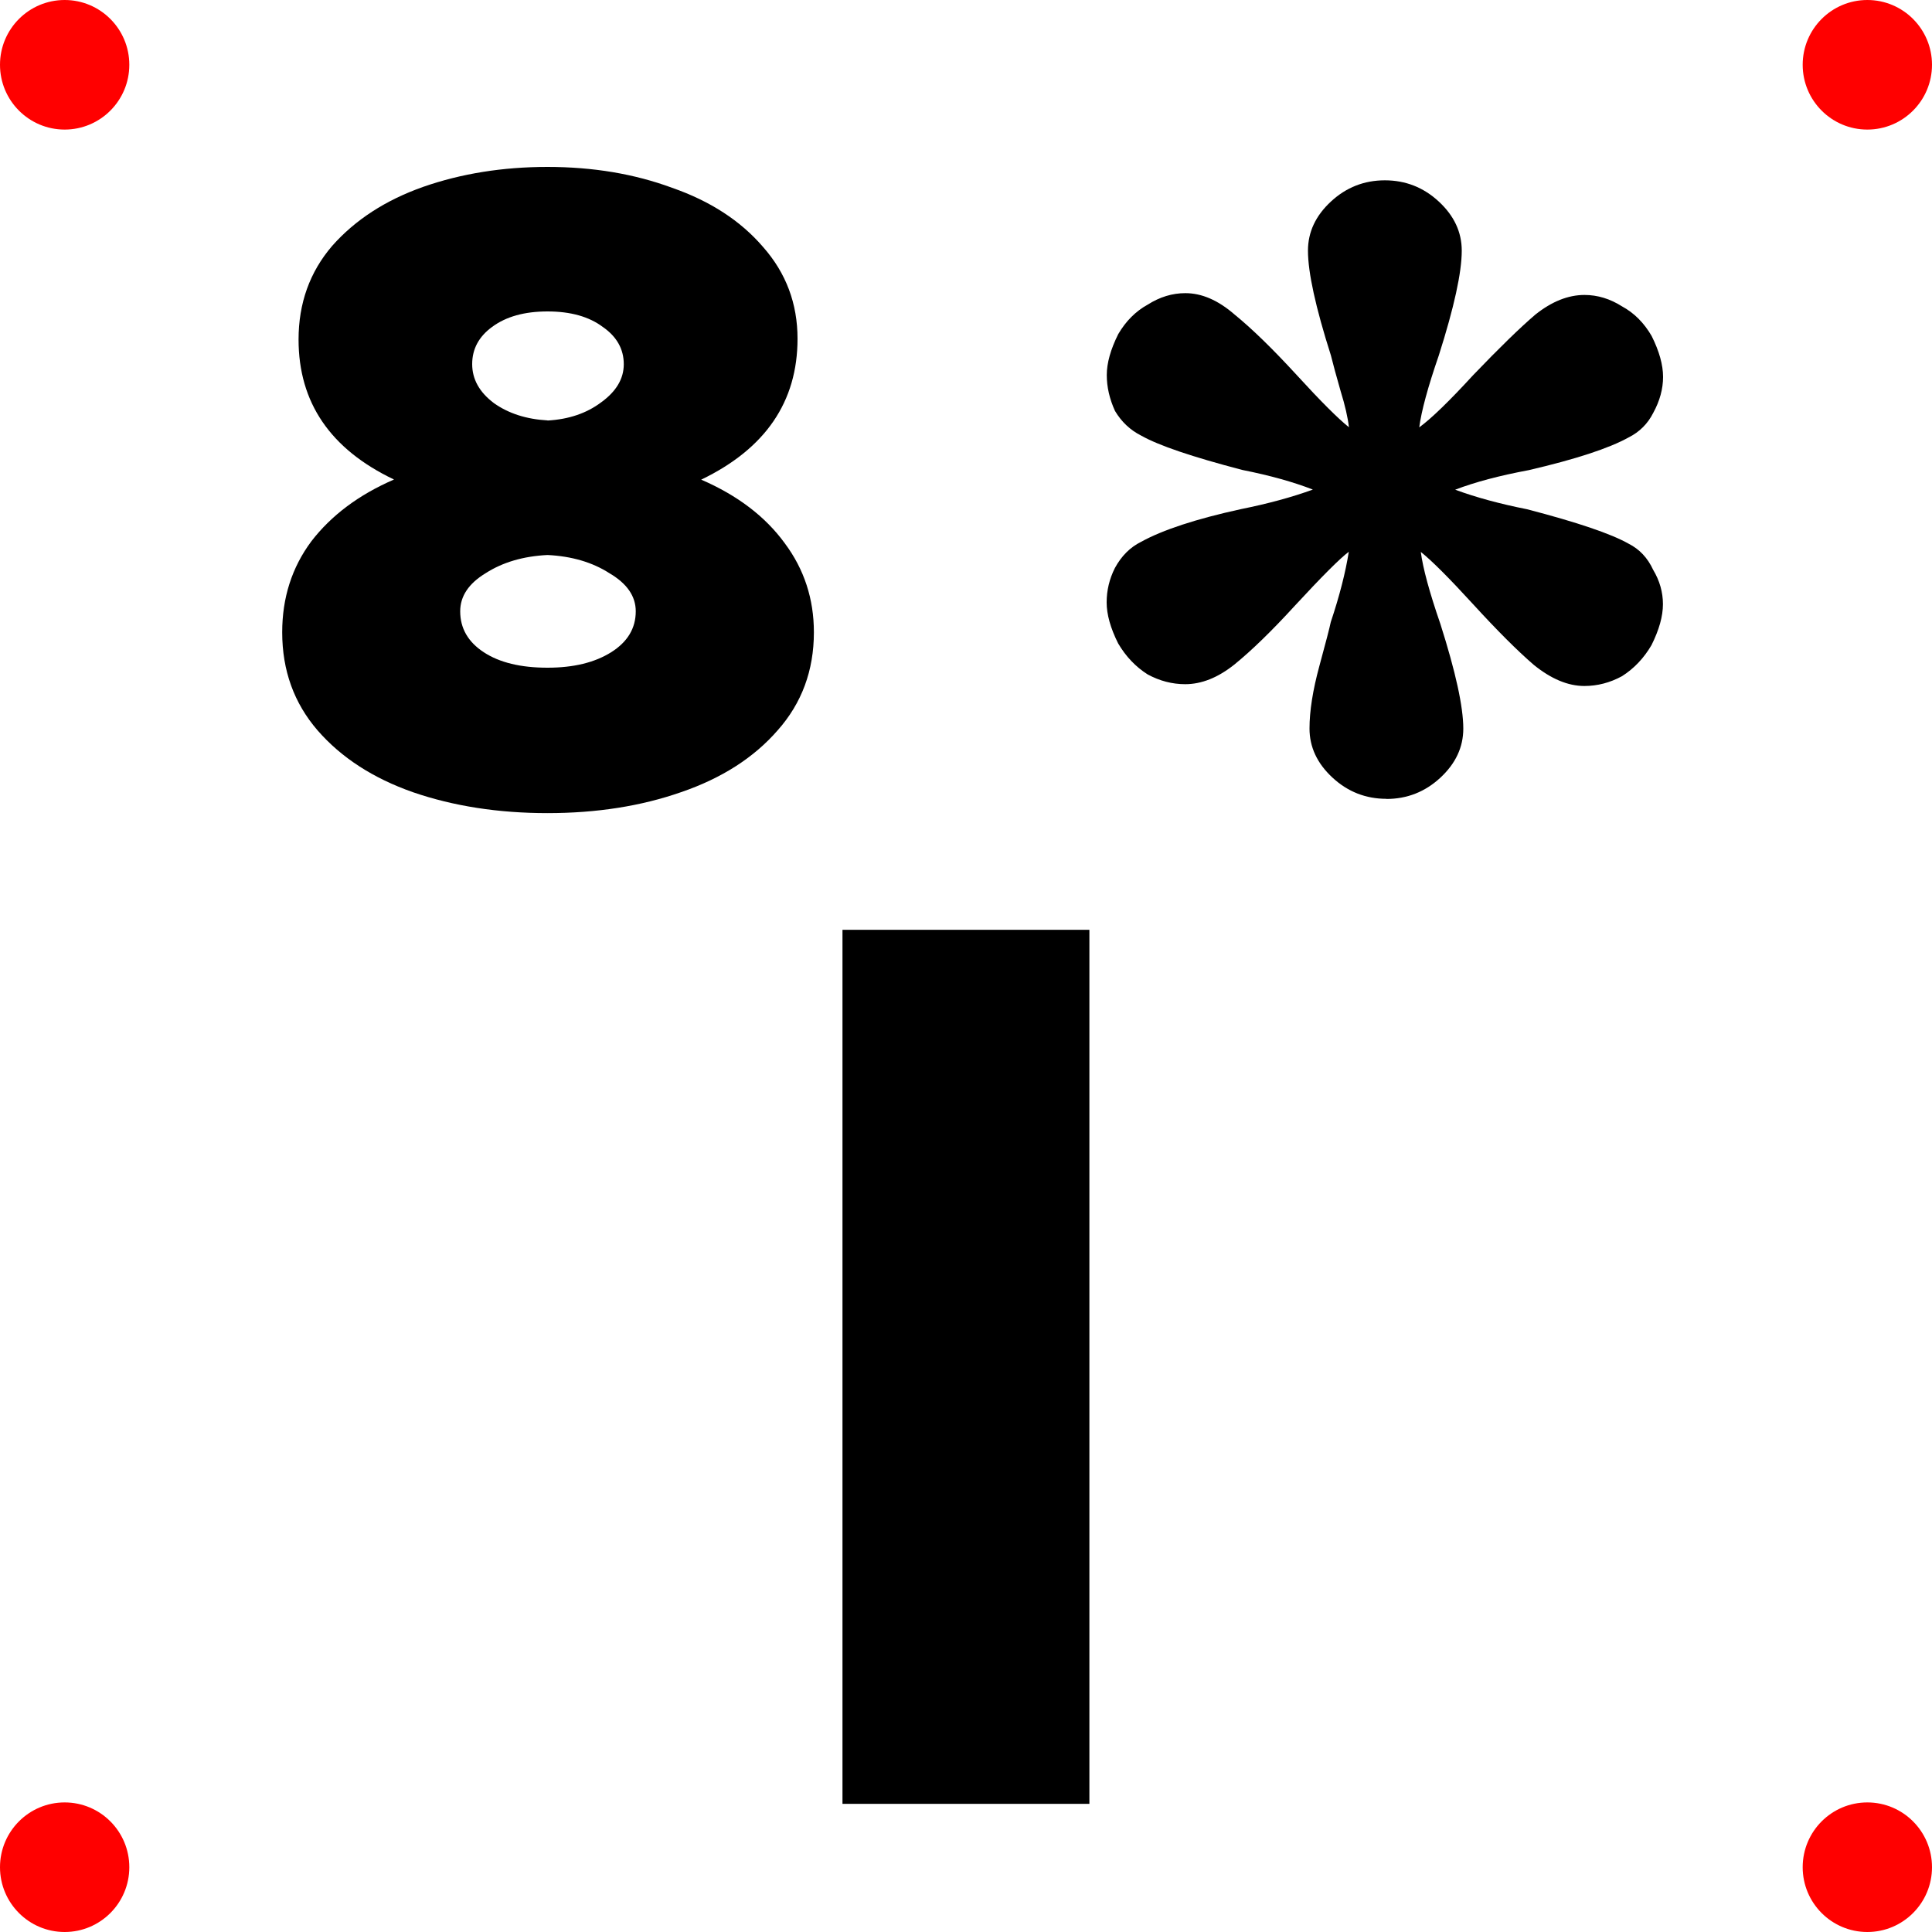 <?xml version="1.0" encoding="UTF-8" standalone="no"?>
<!-- Created with Inkscape (http://www.inkscape.org/) -->

<svg
   width="15mm"
   height="15mm"
   viewBox="0 0 15 15"
   version="1.1"
   id="svg1788"
   xmlns="http://www.w3.org/2000/svg"
   xmlns:svg="http://www.w3.org/2000/svg">
  <defs
     id="defs1785" />
  <g
     id="g195">
    <ellipse
       style="fill:#ff0000;stroke-width:0.008;stroke-linecap:square;stroke-dasharray:none"
       id="path3281"
       cx="0.502"
       cy="0.503"
       rx="0.502"
       ry="0.503" />
    <ellipse
       style="fill:#ff0000;stroke-width:0.008;stroke-linecap:square;stroke-dasharray:none"
       id="path3281-5"
       cx="14.498"
       cy="0.503"
       rx="0.502"
       ry="0.503" />
    <ellipse
       style="fill:#ff0000;stroke-width:0.008;stroke-linecap:square;stroke-dasharray:none"
       id="path3281-0"
       cx="14.498"
       cy="14.497"
       rx="0.502"
       ry="0.503" />
    <ellipse
       style="fill:#ff0000;stroke-width:0.008;stroke-linecap:square;stroke-dasharray:none"
       id="path3281-9"
       cx="0.502"
       cy="14.497"
       rx="0.502"
       ry="0.503" />
    <g
       aria-label="I"
       id="text3356"
       style="font-weight:900;font-size:9.878px;line-height:12.196px;font-family:Metropolis;-inkscape-font-specification:'Metropolis Heavy';text-align:center;text-anchor:middle;stroke-width:0.265"
       transform="translate(-0.03)">
      <path
         d="M 6.571,7.219 H 8.488 V 14.005 H 6.571 Z"
         id="path989" />
    </g>
    <g
       aria-label="8"
       id="text3432"
       style="font-weight:900;font-size:7.056px;line-height:8.712px;font-family:Metropolis;-inkscape-font-specification:'Metropolis Heavy';text-align:center;text-anchor:middle;stroke-width:0.265">
      <path
         d="m 4.251,6.313 q -0.572,0 -1.044,-0.162 Q 2.742,5.988 2.466,5.671 2.191,5.353 2.191,4.909 q 0,-0.402 0.226,-0.706 0.233,-0.303 0.642,-0.48 -0.741,-0.353 -0.741,-1.087 0,-0.423 0.261,-0.727 Q 2.847,1.606 3.285,1.451 3.729,1.296 4.251,1.296 q 0.529,0 0.967,0.162 0.445,0.155 0.706,0.459 0.268,0.303 0.268,0.713 0,0.734 -0.748,1.094 0.423,0.183 0.649,0.494 0.226,0.303 0.226,0.691 0,0.445 -0.282,0.762 Q 5.761,5.988 5.289,6.15 4.823,6.313 4.251,6.313 Z m 0,-3.048 q 0.247,-0.014 0.416,-0.141 0.176,-0.127 0.176,-0.296 0,-0.176 -0.162,-0.289 Q 4.52,2.418 4.251,2.418 q -0.268,0 -0.43,0.12 -0.155,0.113 -0.155,0.289 0,0.176 0.169,0.303 0.169,0.12 0.416,0.134 z m 0,1.919 q 0.303,0 0.494,-0.12 0.191,-0.12 0.191,-0.318 0,-0.176 -0.205,-0.296 -0.198,-0.127 -0.48,-0.141 -0.282,0.014 -0.48,0.141 -0.198,0.12 -0.198,0.296 0,0.198 0.183,0.318 0.183,0.12 0.494,0.12 z"
         id="path983" />
    </g>
    <g
       aria-label="*"
       id="text3436"
       style="font-weight:900;font-size:12.7px;line-height:15.681px;font-family:Metropolis;-inkscape-font-specification:'Metropolis Heavy';text-align:center;text-anchor:middle;stroke-width:0.265">
      <path
         d="m 10.764,6.202 q -0.241,0 -0.419,-0.165 -0.178,-0.165 -0.178,-0.381 0,-0.203 0.076,-0.483 0.076,-0.279 0.089,-0.343 0.102,-0.305 0.14,-0.546 -0.102,0.076 -0.419,0.419 -0.267,0.292 -0.47,0.457 -0.191,0.152 -0.381,0.152 -0.152,0 -0.292,-0.076 -0.14,-0.089 -0.229,-0.241 -0.089,-0.178 -0.089,-0.318 0,-0.14 0.064,-0.267 0.076,-0.14 0.203,-0.203 0.254,-0.14 0.775,-0.254 0.318,-0.064 0.559,-0.152 -0.229,-0.089 -0.546,-0.152 -0.584,-0.152 -0.787,-0.267 -0.127,-0.064 -0.203,-0.191 -0.064,-0.14 -0.064,-0.279 0,-0.14 0.089,-0.318 0.089,-0.152 0.229,-0.229 0.14,-0.089 0.292,-0.089 0.191,0 0.381,0.165 0.203,0.165 0.483,0.47 0.279,0.305 0.406,0.406 -0.013,-0.114 -0.064,-0.279 -0.051,-0.178 -0.076,-0.279 -0.178,-0.559 -0.178,-0.813 0,-0.216 0.178,-0.381 0.178,-0.165 0.419,-0.165 0.241,0 0.419,0.165 0.178,0.165 0.178,0.381 0,0.254 -0.178,0.813 -0.127,0.368 -0.152,0.559 0.14,-0.102 0.419,-0.406 0.305,-0.318 0.483,-0.47 0.191,-0.152 0.381,-0.152 0.152,0 0.292,0.089 0.14,0.076 0.229,0.229 0.089,0.178 0.089,0.318 0,0.14 -0.076,0.279 -0.064,0.127 -0.191,0.191 -0.229,0.127 -0.775,0.254 -0.343,0.064 -0.572,0.152 0.241,0.089 0.559,0.152 0.584,0.152 0.787,0.267 0.127,0.064 0.191,0.203 0.076,0.127 0.076,0.267 0,0.14 -0.089,0.318 -0.089,0.152 -0.229,0.241 -0.14,0.076 -0.292,0.076 -0.191,0 -0.394,-0.165 -0.191,-0.165 -0.47,-0.47 -0.279,-0.305 -0.406,-0.406 0.025,0.191 0.152,0.559 0.178,0.559 0.178,0.813 0,0.216 -0.178,0.381 -0.178,0.165 -0.419,0.165 z"
         id="path986" />
    </g>
  </g>
</svg>
